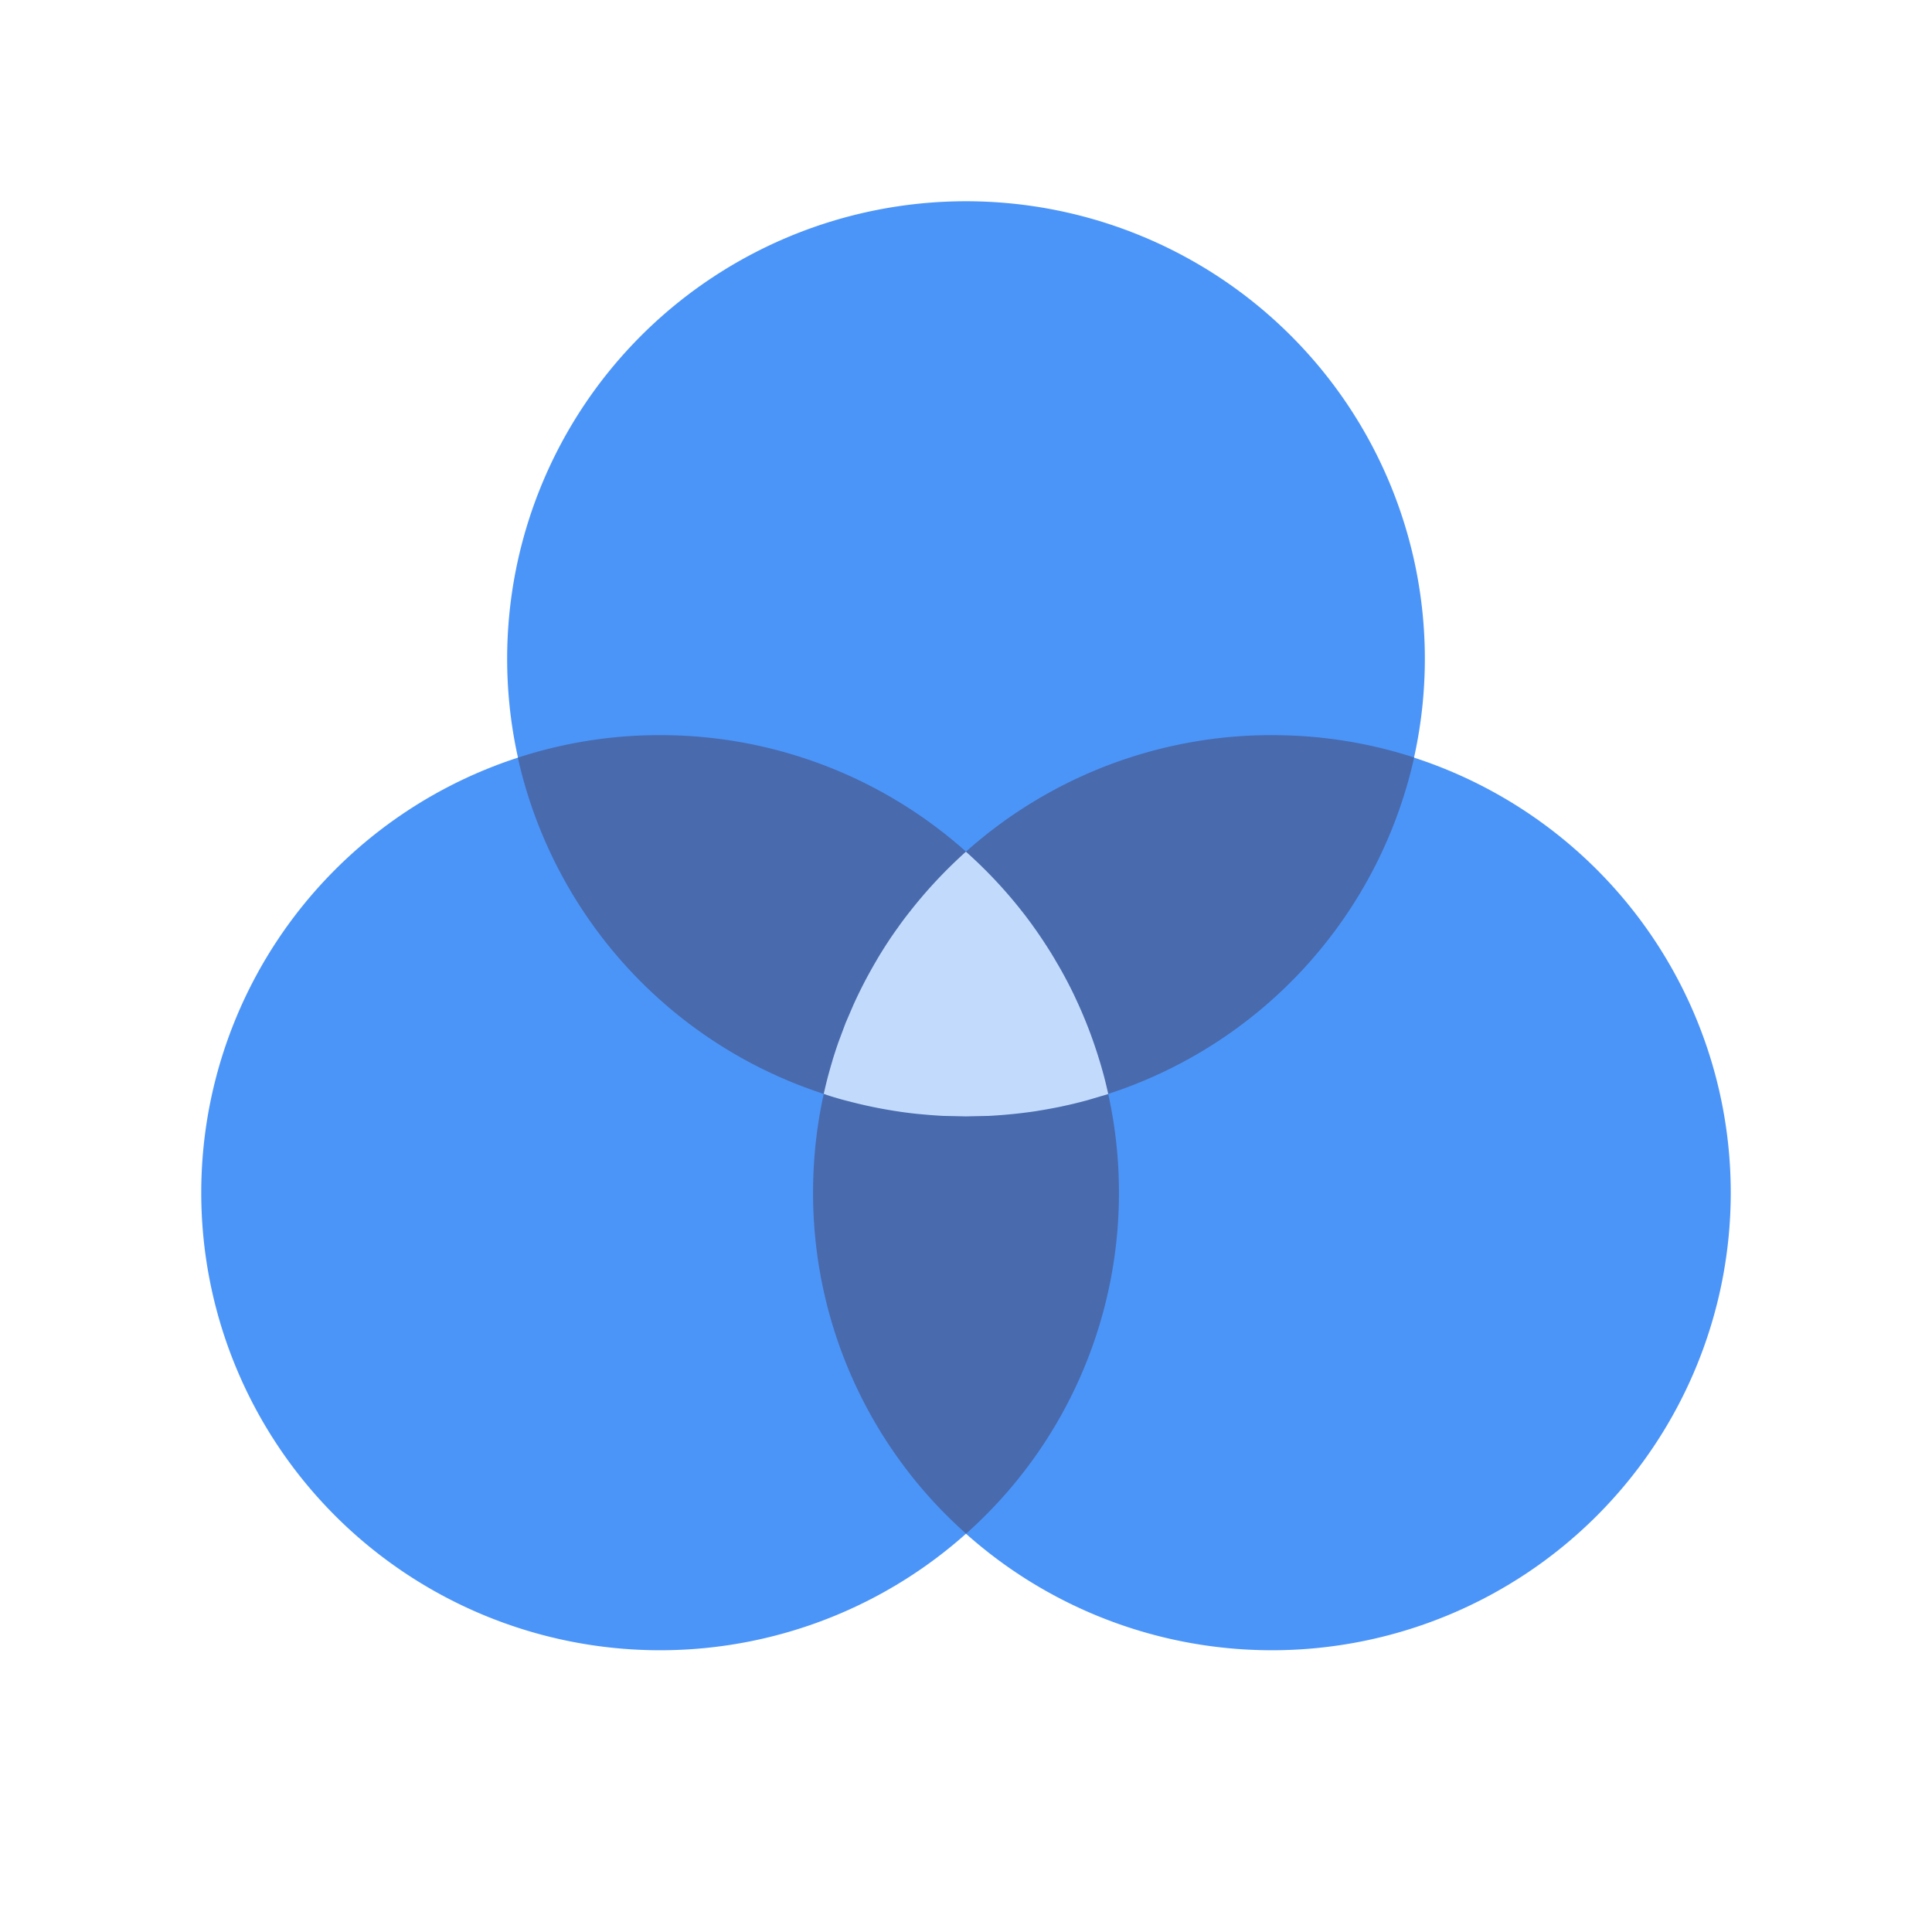<?xml version="1.0" standalone="no"?><!DOCTYPE svg PUBLIC "-//W3C//DTD SVG 1.1//EN" "http://www.w3.org/Graphics/SVG/1.1/DTD/svg11.dtd"><svg t="1757760004367" class="icon" viewBox="0 0 1024 1024" version="1.1" xmlns="http://www.w3.org/2000/svg" p-id="11602" xmlns:xlink="http://www.w3.org/1999/xlink" width="200" height="200"><path d="M268.8 349.184a243.2 242.517 0 1 0 486.4 0 243.2 242.517 0 1 0-486.4 0Z" fill="#4B95F9" p-id="11603"></path><path d="M106.667 632.149a243.2 242.517 0 1 0 486.4 0 243.2 242.517 0 1 0-486.4 0Z" fill="#4B95F9" p-id="11604"></path><path d="M430.933 632.149a243.2 242.517 0 1 0 486.4 0 243.2 242.517 0 1 0-486.4 0Z" fill="#4B95F9" p-id="11605"></path><path d="M674.133 389.632c26.325 0 51.627 4.139 75.392 11.861A243.115 243.115 0 0 1 512 591.701a243.627 243.627 0 0 1-75.392-11.861A243.115 243.115 0 0 1 674.133 389.632z" fill="#496AAC" p-id="11606"></path><path d="M349.867 389.632a243.157 243.157 0 0 1 237.525 190.123c-23.723 7.808-49.067 11.947-75.392 11.947a243.157 243.157 0 0 1-237.525-190.123 241.621 241.621 0 0 1 75.392-11.947z" fill="#496AAC" p-id="11607"></path><path d="M512.043 451.413a241.621 241.621 0 0 1 81.024 180.736 241.621 241.621 0 0 1-81.024 180.736A241.365 241.365 0 0 1 430.933 632.149c0-71.68 31.147-136.021 80.683-180.437z" fill="#496AAC" p-id="11608"></path><path d="M459.947 517.205l1.877-3.413 3.115-5.419-3.115 5.419c1.707-2.987 3.413-5.973 5.205-8.875l-2.091 3.456c1.792-2.987 3.627-5.973 5.547-8.875l-3.413 5.419c1.877-3.072 3.84-6.144 5.931-9.131l-2.517 3.712c1.707-2.645 3.499-5.205 5.333-7.765l-2.816 4.053c2.219-3.243 4.523-6.443 6.912-9.6l-4.096 5.547c2.048-2.901 4.181-5.76 6.4-8.533l-2.304 2.987a246.144 246.144 0 0 1 22.997-26.24 250.453 250.453 0 0 1 9.045-8.533 244.096 244.096 0 0 1 30.549 32.683l-0.683-0.896c2.133 2.731 4.224 5.547 6.272 8.363l-5.547-7.467c2.645 3.499 5.248 7.04 7.765 10.667l-2.219-3.2c1.963 2.816 3.883 5.632 5.76 8.491l-3.541-5.291c2.176 3.157 4.267 6.4 6.315 9.643l-2.773-4.352c2.133 3.285 4.267 6.656 6.229 10.069l-3.413-5.717 4.565 7.723-1.152-2.005c1.835 3.157 3.627 6.357 5.333 9.6l-4.181-7.595c1.792 3.115 3.499 6.272 5.163 9.472l-0.981-1.877c1.579 2.987 3.115 6.059 4.565 9.173l-3.584-7.253a240.469 240.469 0 0 1 17.707 45.141l-1.536-5.291c1.067 3.456 2.048 6.955 2.987 10.496l-1.451-5.248c0.939 3.328 1.835 6.699 2.603 10.112l0.683 2.901-0.341 0.213-10.667 3.157a241.621 241.621 0 0 1-28.032 5.888l3.029-0.427a243.627 243.627 0 0 1-10.667 1.451l7.68-1.024c-4.309 0.64-8.661 1.195-13.013 1.579l5.376-0.555c-4.267 0.512-8.533 0.853-12.8 1.152l7.424-0.597a244.907 244.907 0 0 1-11.307 0.853l-12.075 0.256-12.075-0.256a245.803 245.803 0 0 1-11.307-0.853l7.424 0.597a245.12 245.12 0 0 1-12.8-1.152l5.376 0.597a244.139 244.139 0 0 1-12.885-1.579l7.467 0.981a242.261 242.261 0 0 1-37.675-7.509l4.48 1.28a241.792 241.792 0 0 1-11.691-3.413l-1.707-0.64c1.28-5.803 2.773-11.52 4.48-17.152l-0.683 2.304c0.981-3.413 2.048-6.827 3.2-10.155l-2.56 7.851c1.109-3.584 2.261-7.168 3.499-10.667l3.712-9.899 4.139-9.6c2.347-5.163 4.864-10.24 7.552-15.232z" fill="#C2DBFC" p-id="11609"></path></svg>